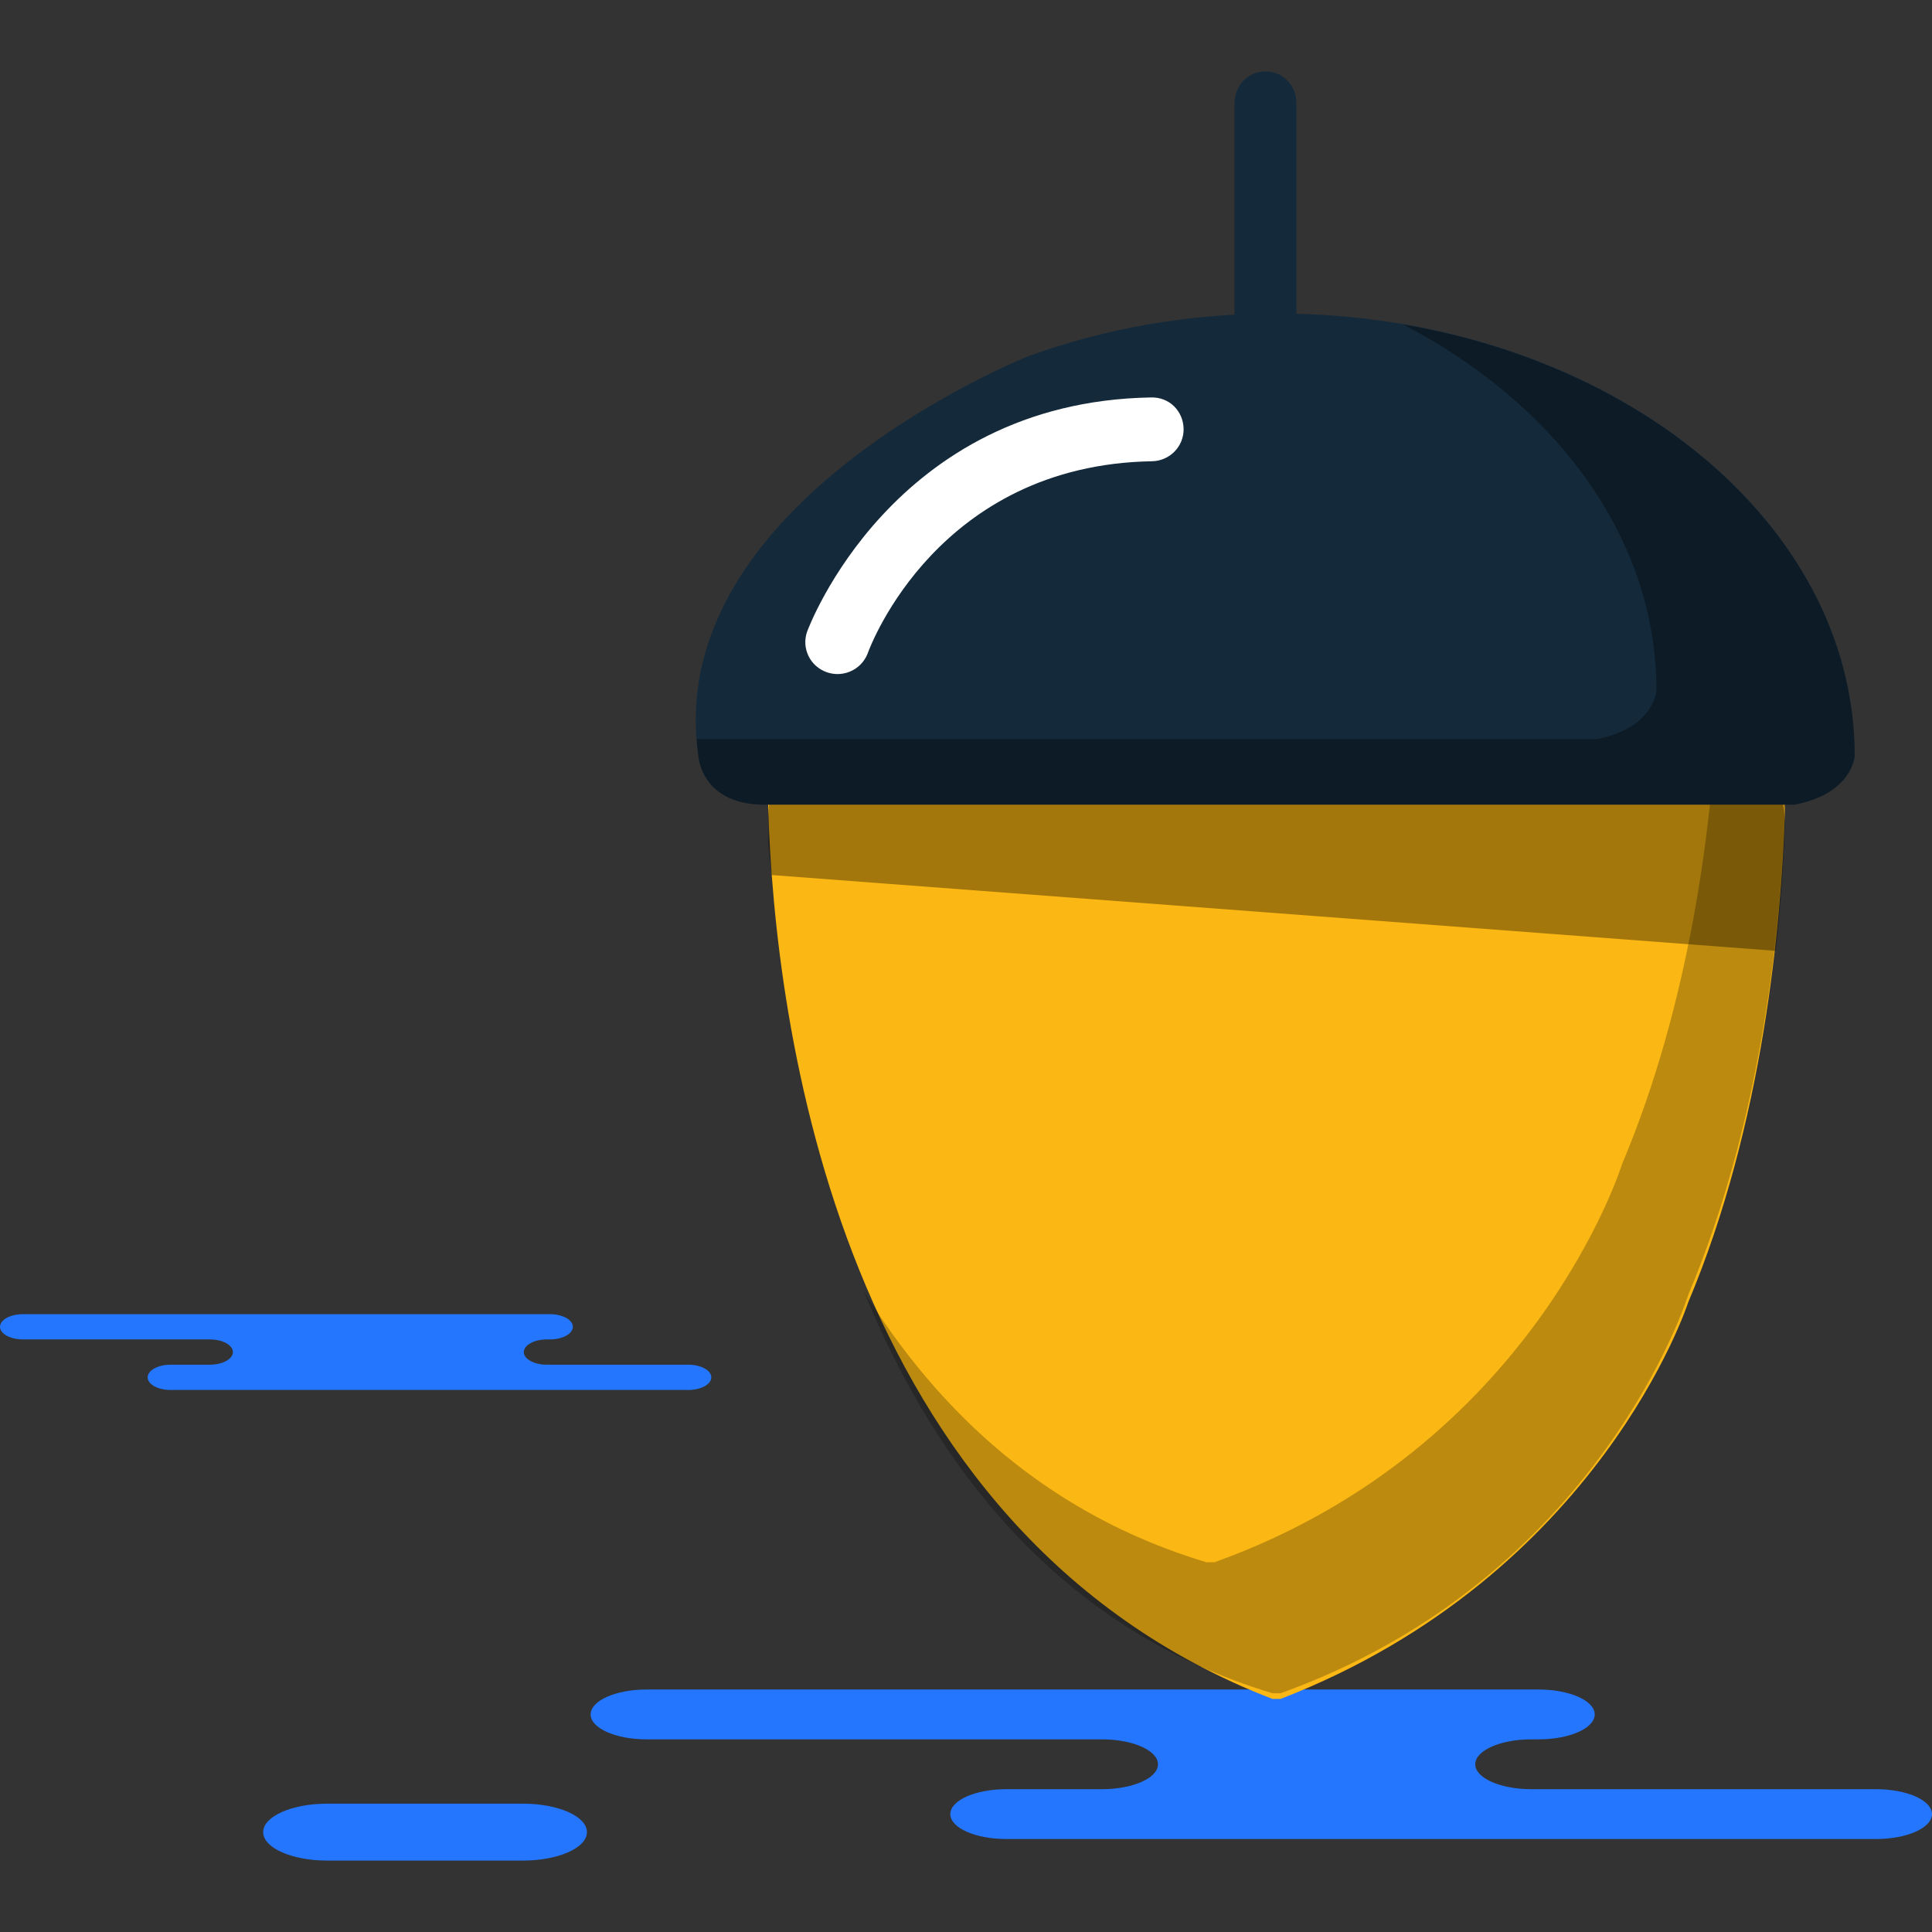 <?xml version="1.0" encoding="iso-8859-1"?>
<!-- Generator: Adobe Illustrator 19.1.0, SVG Export Plug-In . SVG Version: 6.00 Build 0)  -->
<svg version="1.1" id="Capa_1" xmlns="http://www.w3.org/2000/svg" xmlns:xlink="http://www.w3.org/1999/xlink" x="0px" y="0px"
	 viewBox="0 0 218.333 218.333" style="enable-background:new 0 0 218.333 218.333;" xml:space="preserve">
<rect x="0" y="0" width="218.333" height="218.333" fill="#333333" stroke="none"/>
<g>
	<g id="group-118svg">
		<path id="path-1_21_" style="fill:#2476FF;" d="M155.763,190.93h18.125c3.494,0,6.328,1.261,6.328,2.817
			c0,1.555-2.834,2.815-6.328,2.815h-0.844c-3.494,0-6.328,1.261-6.328,2.817s2.834,2.814,6.328,2.814h38.961
			c3.495,0,6.328,1.261,6.328,2.816c0,1.555-2.833,2.817-6.328,2.817h-46.822h-51.461c-3.495,0-6.327-1.262-6.327-2.817
			c0-1.555,2.832-2.816,6.327-2.816h10.813c3.494,0,6.328-1.258,6.328-2.814s-2.834-2.817-6.328-2.817H73.073
			c-3.494,0-6.327-1.26-6.327-2.815c0-1.556,2.833-2.817,6.327-2.817h12.164H155.763z"/>
		<path id="path-2_21_" style="fill:#2476FF;" d="M59.103,210.262c3.99,0,7.225-1.44,7.225-3.215c0-1.777-3.235-3.216-7.225-3.216
			H36.965c-3.99,0-7.225,1.439-7.225,3.216c0,1.775,3.235,3.215,7.225,3.215H59.103z"/>
		<path id="path-3_21_" style="fill:#2476FF;" d="M54.7,148.512h7.44c1.434,0,2.597,0.639,2.597,1.428s-1.163,1.428-2.597,1.428
			h-0.346c-1.435,0-2.598,0.639-2.598,1.428c0,0.788,1.163,1.428,2.598,1.428h15.993c1.433,0,2.596,0.639,2.596,1.428
			c0,0.788-1.163,1.428-2.596,1.428h-19.22H19.283c-1.434,0-2.597-0.64-2.597-1.428c0-0.789,1.163-1.428,2.597-1.428h4.439
			c1.434,0,2.597-0.64,2.597-1.428c0-0.789-1.163-1.428-2.597-1.428H2.597c-1.434,0-2.597-0.639-2.597-1.428
			s1.163-1.428,2.597-1.428h4.992H54.7z"/>
		<path id="path-4_21_" style="fill:#FBB713;" d="M190.78,147.183c8.524-20.219,10.543-43.069,10.925-55.344
			C201.881,86.164,197.289,80,191.56,80H96.955c-5.727,0-10.32,5.678-10.143,11.354c0.745,23.933,7.711,81.641,56.987,100.642h0.919
			C180.835,177.997,190.78,147.183,190.78,147.183z"/>
		<path id="path-5_21_" style="opacity:0.25;fill:#020403;enable-background:new    ;" d="M194.065,80.735
			c-0.68,12.736-3.073,32.589-10.752,50.809c0,0-9.945,32.052-46.064,45.004h-0.918c-17.96-5.394-30.281-16.995-38.748-30.705
			c8.07,19.767,22.046,38.247,46.216,45.508h0.919c36.117-12.953,46.062-45.006,46.062-45.006
			c8.524-20.219,10.543-42.484,10.925-54.759C201.854,86.772,198.559,82.065,194.065,80.735z"/>
		<path id="path-6_21_" style="opacity:0.35;enable-background:new    ;" d="M86.812,92.619c0.126,4.039-0.257,0.581,0.396,6.268
			l113.458,8.567c0.598-5.377,0.918-10.235,1.039-14.103c0.067-2.171-0.571-4.214-1.696-5.916h-111.8
			C87.286,88.915,86.75,90.664,86.812,92.619z"/>
		<path id="path-7_21_" style="fill:#142A3B;" d="M86.807,90.929c-7.604,0.209-7.887-5.507-7.887-5.507
			c-4.185-28.73,37.283-45.165,37.283-45.165c8.5-3.097,18.013-4.831,28.055-4.831c36.085,0,65.339,22.383,65.339,49.996
			c0,0-0.228,4.251-6.778,5.507l0,0"/>
		<path id="path-8_21_" style="opacity:0.35;enable-background:new    ;" d="M158.567,36.667
			c17.275,8.997,28.626,24.158,28.626,41.354c0,0-0.226,4.25-6.777,5.507H78.733c0.049,0.627,0.094,1.253,0.187,1.893
			c0,0,0.283,5.717,7.887,5.508h116.011c6.551-1.257,6.779-5.508,6.779-5.508C209.597,61.575,187.76,41.664,158.567,36.667z"/>
		<path id="path-9_19_" style="fill:#142A3B;" d="M143.008,40.514c-2.011,0-3.499-1.614-3.499-3.604V11.676
			c0-1.991,1.488-3.605,3.499-3.605c2.012,0,3.5,1.614,3.5,3.605V36.91C146.508,38.9,145.02,40.514,143.008,40.514z"/>
		<path id="path-10_17_" style="fill:#FFFFFF;" d="M94.647,76.174c-0.405,0-0.817-0.067-1.219-0.209
			c-1.89-0.665-2.878-2.717-2.214-4.589c0.093-0.261,9.58-25.96,38.84-26.459c2.101-0.072,3.668,1.552,3.703,3.541
			c0.036,1.992-1.566,3.633-3.574,3.667c-24.116,0.412-31.794,20.792-32.107,21.659C97.54,75.255,96.139,76.174,94.647,76.174z"/>
	</g>
</g>
<g>
</g>
<g>
</g>
<g>
</g>
<g>
</g>
<g>
</g>
<g>
</g>
<g>
</g>
<g>
</g>
<g>
</g>
<g>
</g>
<g>
</g>
<g>
</g>
<g>
</g>
<g>
</g>
<g>
</g>
</svg>
